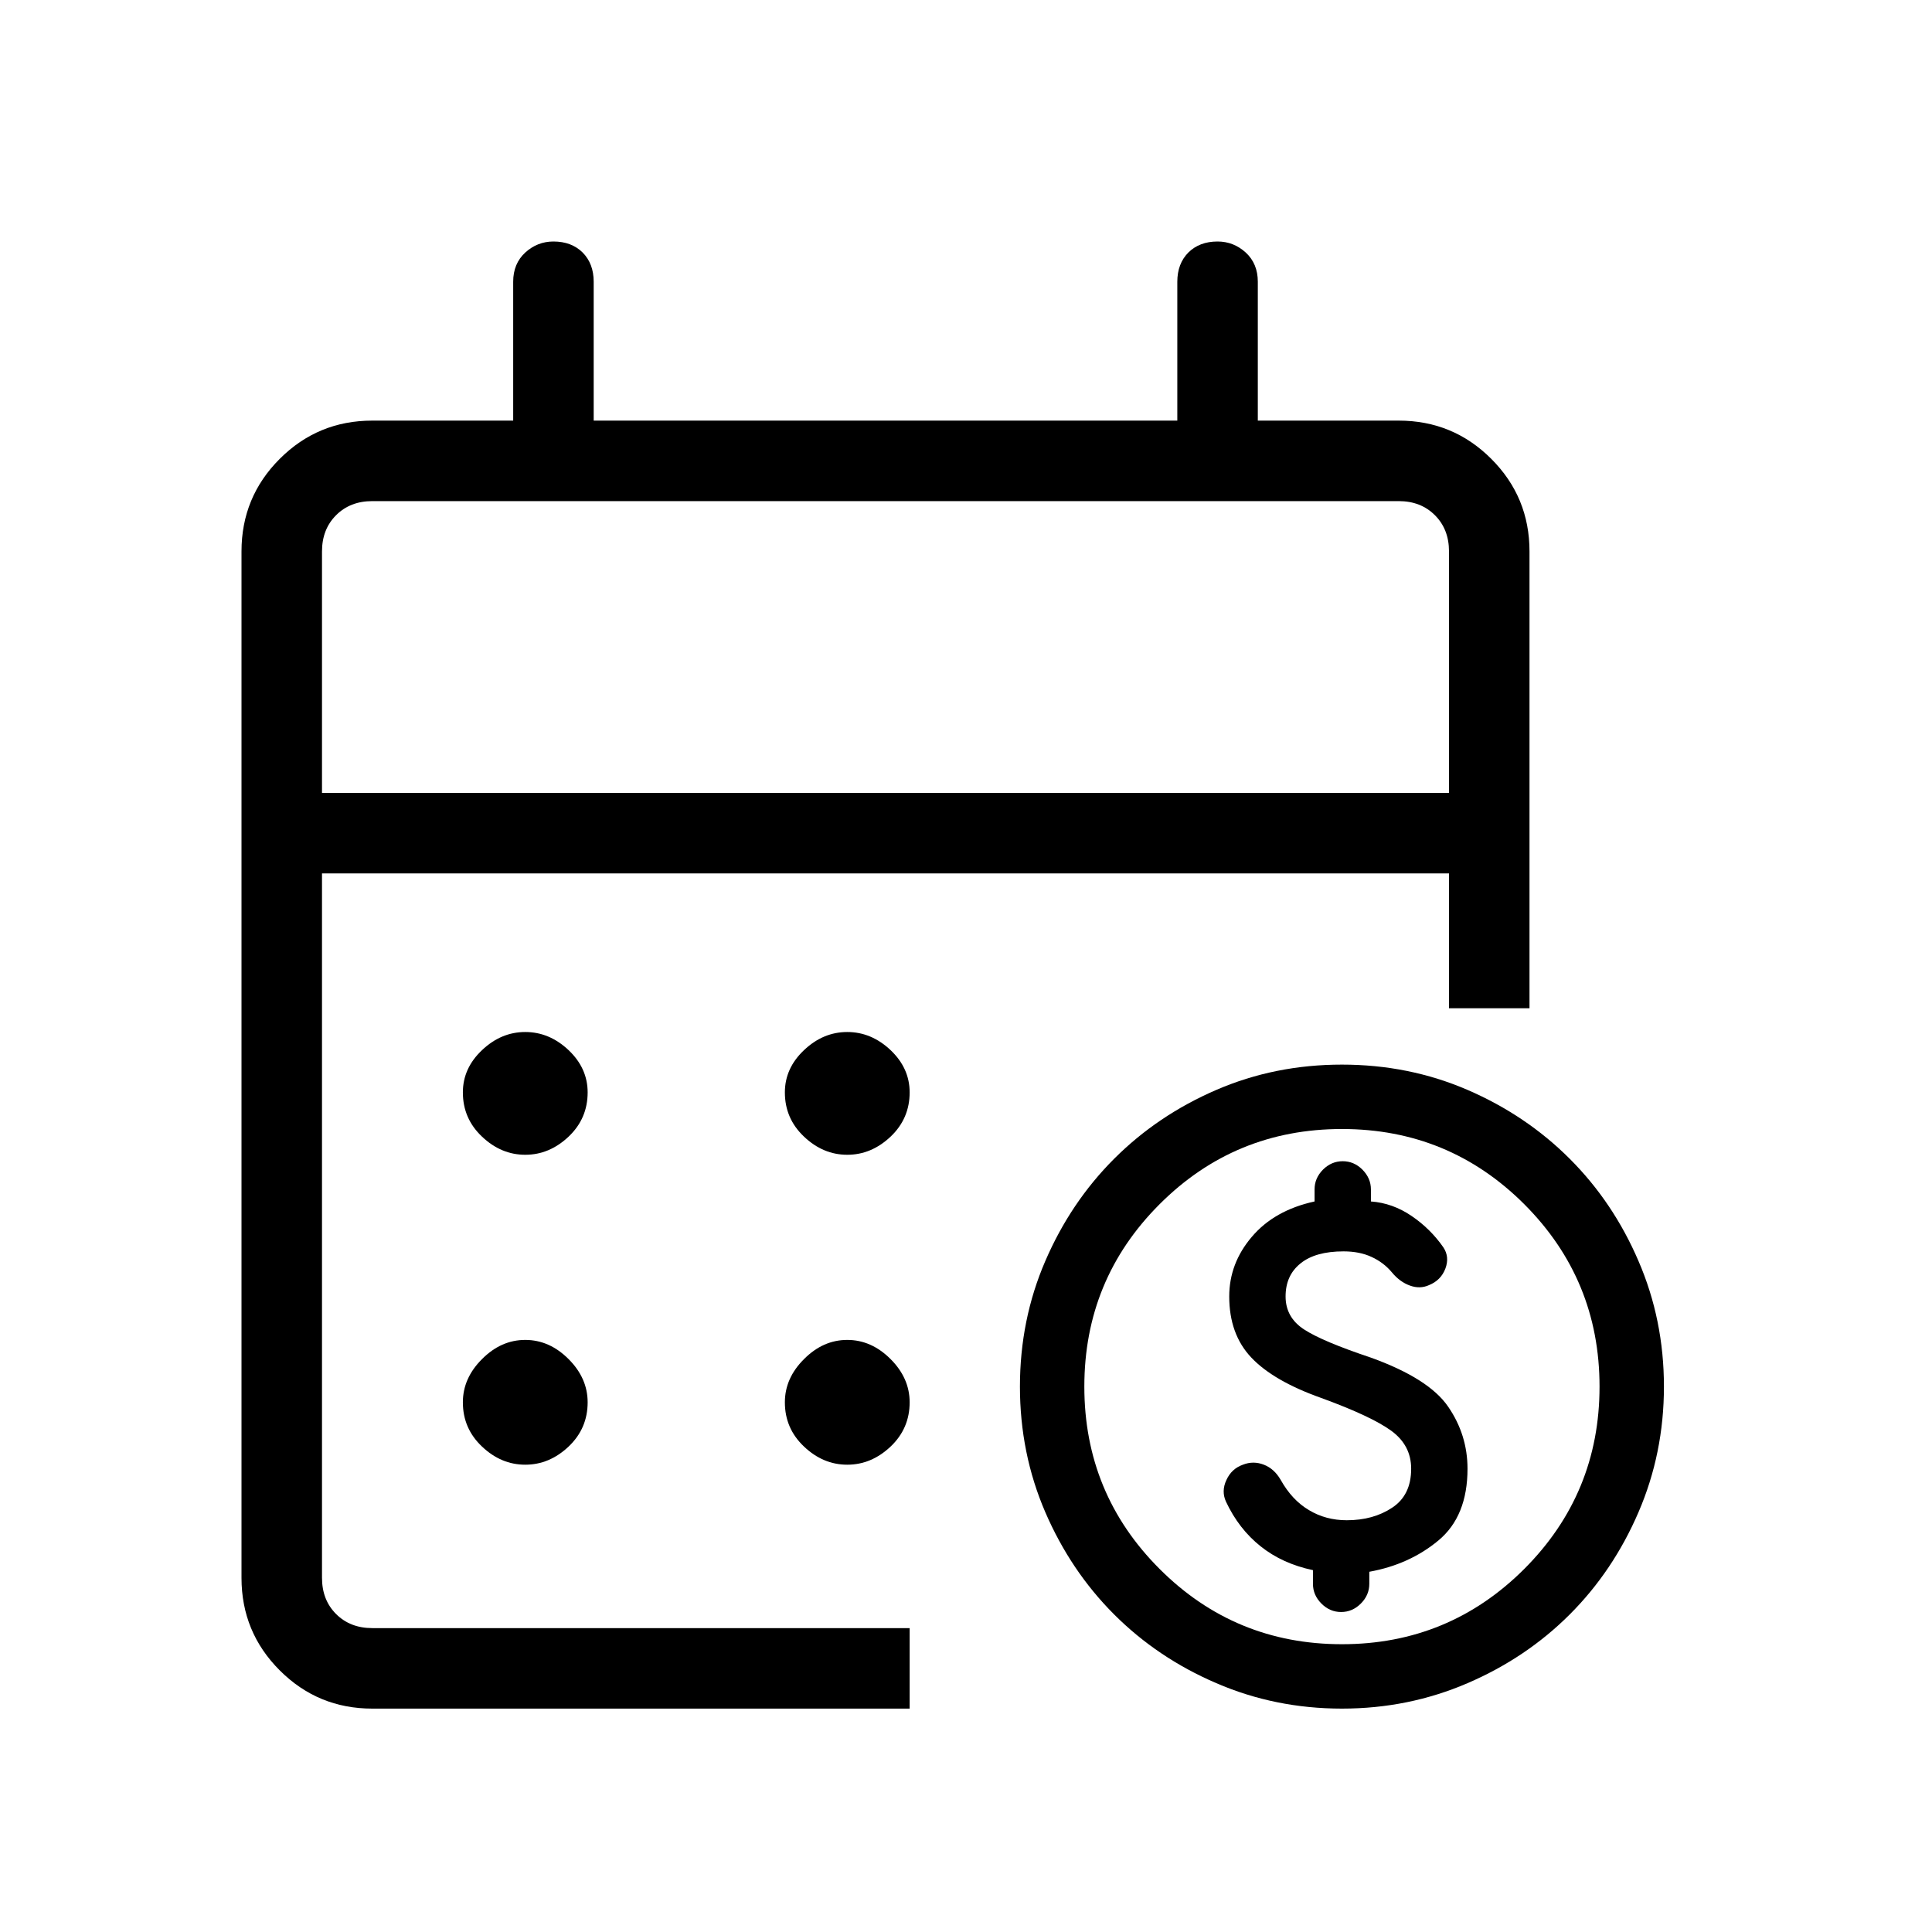 <svg width="24" height="24" viewBox="0 0 24 24" fill="none" xmlns="http://www.w3.org/2000/svg">
<mask id="mask0_24721_644616" style="mask-type:alpha" maskUnits="userSpaceOnUse" x="0" y="0" width="24" height="24">
<rect width="24" height="24" fill="#D9D9D9"/>
</mask>
<g mask="url(#mask0_24721_644616)">
<path d="M4.625 21.225C4.175 21.225 3.792 21.067 3.475 20.75C3.158 20.433 3 20.05 3 19.6V6.85C3 6.4 3.158 6.017 3.475 5.7C3.792 5.383 4.175 5.225 4.625 5.225H6.375V3.5C6.375 3.35 6.425 3.229 6.525 3.137C6.625 3.046 6.742 3 6.875 3C7.025 3 7.146 3.046 7.238 3.137C7.329 3.229 7.375 3.35 7.375 3.5V5.225H14.625V3.5C14.625 3.35 14.671 3.229 14.762 3.137C14.854 3.046 14.975 3 15.125 3C15.258 3 15.375 3.046 15.475 3.137C15.575 3.229 15.625 3.35 15.625 3.5V5.225H17.375C17.825 5.225 18.208 5.383 18.525 5.7C18.842 6.017 19 6.4 19 6.85V12.525H18V10.85H4V19.6C4 19.783 4.058 19.933 4.175 20.05C4.292 20.167 4.442 20.225 4.625 20.225H11.3V21.225H4.625ZM4 9.85H18V6.85C18 6.667 17.942 6.517 17.825 6.4C17.708 6.283 17.558 6.225 17.375 6.225H4.625C4.442 6.225 4.292 6.283 4.175 6.4C4.058 6.517 4 6.667 4 6.85V9.85Z" fill="black"/>
<path d="M9.988 14.12C10.146 14.27 10.325 14.345 10.525 14.345C10.725 14.345 10.904 14.27 11.063 14.12C11.221 13.97 11.3 13.787 11.3 13.57C11.3 13.37 11.221 13.195 11.063 13.045C10.904 12.895 10.725 12.82 10.525 12.82C10.325 12.82 10.146 12.895 9.988 13.045C9.829 13.195 9.75 13.37 9.75 13.57C9.75 13.787 9.829 13.97 9.988 14.12Z" fill="black"/>
<path d="M5.988 14.12C6.146 14.27 6.325 14.345 6.525 14.345C6.725 14.345 6.904 14.27 7.063 14.12C7.221 13.97 7.3 13.787 7.3 13.57C7.3 13.37 7.221 13.195 7.063 13.045C6.904 12.895 6.725 12.82 6.525 12.82C6.325 12.82 6.146 12.895 5.988 13.045C5.829 13.195 5.75 13.37 5.75 13.57C5.75 13.787 5.829 13.97 5.988 14.12Z" fill="black"/>
<path d="M9.988 17.97C10.146 18.12 10.325 18.195 10.525 18.195C10.725 18.195 10.904 18.12 11.063 17.97C11.221 17.82 11.3 17.637 11.3 17.42C11.3 17.22 11.221 17.041 11.063 16.883C10.904 16.724 10.725 16.645 10.525 16.645C10.325 16.645 10.146 16.724 9.988 16.883C9.829 17.041 9.75 17.22 9.75 17.42C9.75 17.637 9.829 17.82 9.988 17.97Z" fill="black"/>
<path d="M5.988 17.97C6.146 18.12 6.325 18.195 6.525 18.195C6.725 18.195 6.904 18.12 7.063 17.97C7.221 17.82 7.3 17.637 7.3 17.42C7.3 17.22 7.221 17.041 7.063 16.883C6.904 16.724 6.725 16.645 6.525 16.645C6.325 16.645 6.146 16.724 5.988 16.883C5.829 17.041 5.75 17.22 5.75 17.42C5.75 17.637 5.829 17.82 5.988 17.97Z" fill="black"/>
<path d="M16.66 20.025C16.753 20.025 16.835 19.99 16.905 19.92C16.975 19.85 17.01 19.768 17.01 19.675V19.525C17.343 19.465 17.63 19.335 17.87 19.135C18.11 18.935 18.23 18.638 18.23 18.245C18.23 17.965 18.15 17.708 17.99 17.475C17.83 17.241 17.51 17.038 17.03 16.865C16.63 16.731 16.353 16.615 16.2 16.515C16.046 16.415 15.97 16.278 15.97 16.105C15.97 15.931 16.031 15.795 16.155 15.695C16.278 15.595 16.456 15.545 16.69 15.545C16.823 15.545 16.94 15.568 17.04 15.615C17.14 15.661 17.223 15.725 17.29 15.805C17.356 15.885 17.431 15.94 17.515 15.97C17.598 16 17.676 15.998 17.75 15.965C17.85 15.925 17.918 15.856 17.955 15.759C17.991 15.663 17.983 15.575 17.93 15.495C17.823 15.341 17.691 15.211 17.535 15.105C17.378 14.998 17.21 14.938 17.03 14.925V14.775C17.03 14.681 16.994 14.6 16.924 14.529C16.855 14.46 16.773 14.425 16.68 14.425C16.586 14.425 16.505 14.46 16.435 14.529C16.365 14.6 16.33 14.681 16.33 14.775V14.925C15.996 14.998 15.736 15.145 15.55 15.365C15.363 15.585 15.27 15.831 15.27 16.105C15.27 16.418 15.361 16.671 15.545 16.865C15.728 17.058 16.016 17.225 16.41 17.365C16.83 17.518 17.121 17.655 17.285 17.775C17.448 17.895 17.53 18.051 17.53 18.245C17.53 18.465 17.451 18.626 17.294 18.729C17.138 18.833 16.95 18.885 16.73 18.885C16.556 18.885 16.4 18.843 16.26 18.759C16.12 18.676 16.003 18.551 15.91 18.385C15.856 18.291 15.786 18.228 15.7 18.195C15.613 18.161 15.526 18.161 15.44 18.195C15.346 18.228 15.278 18.291 15.235 18.385C15.191 18.478 15.19 18.568 15.23 18.655C15.336 18.881 15.48 19.066 15.66 19.209C15.84 19.353 16.056 19.451 16.31 19.505V19.675C16.31 19.768 16.345 19.85 16.415 19.92C16.485 19.99 16.566 20.025 16.66 20.025ZM16.67 21.225C16.116 21.225 15.596 21.119 15.11 20.909C14.623 20.7 14.2 20.415 13.84 20.055C13.48 19.695 13.195 19.271 12.985 18.785C12.775 18.298 12.67 17.778 12.67 17.225C12.67 16.671 12.775 16.151 12.985 15.665C13.195 15.178 13.48 14.755 13.84 14.395C14.2 14.035 14.623 13.749 15.11 13.539C15.596 13.329 16.116 13.225 16.67 13.225C17.223 13.225 17.743 13.329 18.23 13.539C18.716 13.749 19.14 14.035 19.5 14.395C19.86 14.755 20.145 15.178 20.354 15.665C20.564 16.151 20.67 16.671 20.67 17.225C20.67 17.778 20.564 18.298 20.354 18.785C20.145 19.271 19.86 19.695 19.5 20.055C19.14 20.415 18.716 20.7 18.23 20.909C17.743 21.119 17.223 21.225 16.67 21.225ZM16.67 20.425C17.556 20.425 18.311 20.113 18.935 19.49C19.558 18.866 19.87 18.111 19.87 17.225C19.87 16.338 19.558 15.583 18.935 14.959C18.311 14.336 17.556 14.025 16.67 14.025C15.783 14.025 15.028 14.336 14.405 14.959C13.781 15.583 13.47 16.338 13.47 17.225C13.47 18.111 13.781 18.866 14.405 19.49C15.028 20.113 15.783 20.425 16.67 20.425Z" fill="black"/>
</g>
</svg>
